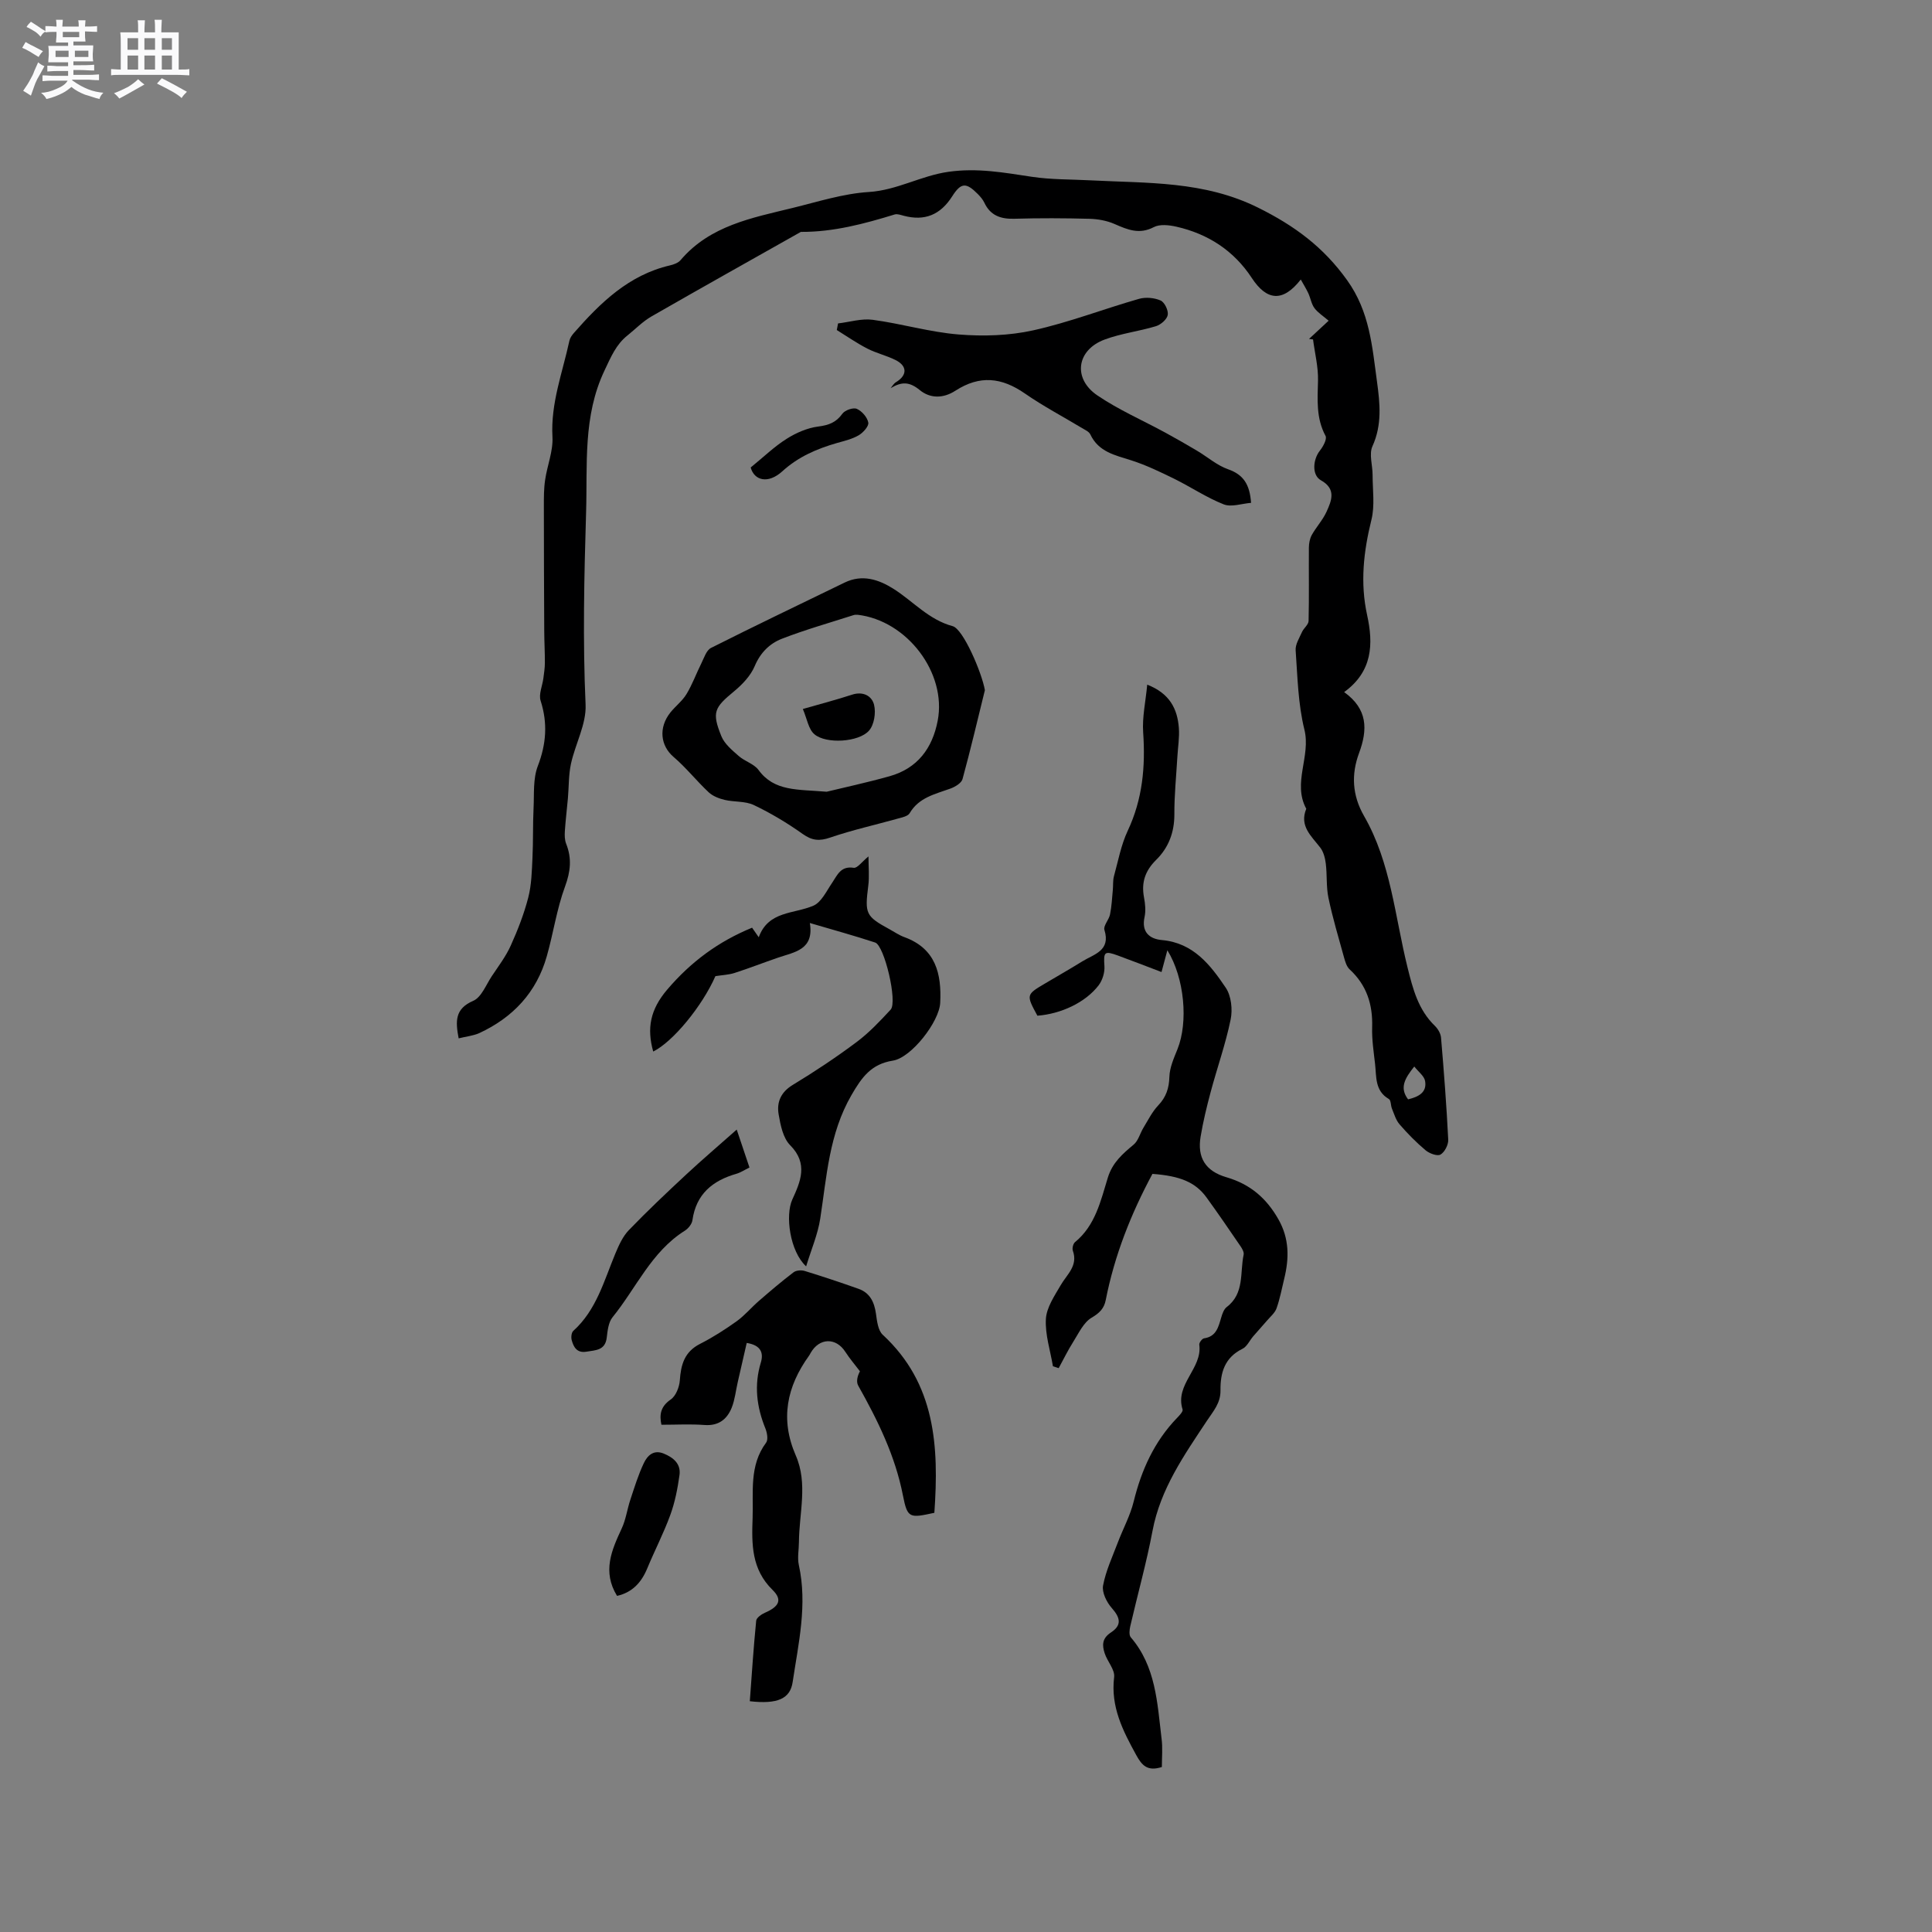 <svg enable-background="new 0 0 400 400" viewBox="0 0 400 400" xmlns="http://www.w3.org/2000/svg"><rect x="0" y="0" width="400" height="400" fill="#808080" stroke="none"/><path d="m6.8 9.5c.6.3 1.3.7 2.1 1.1-.4.4-.7.8-.9 1.2-.7-.4-1.3-.8-1.8-1.1s-1.1-.6-1.6-.8c.2-.4.5-.8.7-1.2.4.2.8.5 1.5.8zm.9 6.9c-.3.6-.5 1.1-.7 1.7s-.4 1.1-.6 1.7c-.6-.4-1.1-.7-1.6-1 .7-1 1.2-1.8 1.5-2.4.3-.5.6-1.1.8-1.7.3-.6.5-1.2.8-1.8.3.3.8.6 1.3.8-.7 1.3-1.2 2.2-1.5 2.7zm.1-11c.4.3 1 .7 1.7 1.1-.5.2-.8.6-1.1 1.1-.5-.6-1-1-1.4-1.2s-.9-.6-1.5-.8c.2-.4.5-.7.9-1.1.5.3.9.6 1.4.9zm10.5 13.1c1 .4 2 .6 3.1.7-.4.4-.7.8-.8 1.3-.9-.2-1.9-.6-3-.9-1-.4-2-.9-2.8-1.6-.5.4-1.1.9-1.9 1.3s-1.9.9-3.3 1.2c-.1-.3-.5-.8-1.1-1.3 1 0 2.1-.3 3.2-.8 1.2-.5 1.9-1 2.3-1.7h-3.2c-.4 0-1 0-2 .1v-1.2c1 0 1.7.1 2 .1h3.3v-1h-2.3c-.2 0-.9 0-2 .1v-1.2c1.2 0 1.9.1 2 .1h2.3v-.8h-4.1c0-.7.1-1.2.1-1.6 0-.5 0-1.1-.1-1.8h4.1v-.7h-2.5c0-.6.1-1.1.1-1.6v-.6h-.5c-.4 0-1 0-1.8.1v-1.3c1.2 0 1.9.1 2.1.1h.2c0-.3 0-.8-.1-1.4h1.4c0 .6-.1 1-.1 1.4h3.4c0-.4 0-.8-.1-1.3h1.5c0 .4-.1.9-.1 1.3.7 0 1.5 0 2.5-.1v1.2c-1 0-1.8-.1-2.5-.1v.6c0 .3 0 .8.1 1.5h-2.5v.8h4.1c0 .7-.1 1.3-.1 1.8s0 1 .1 1.5h-4.1v.8h1.4c.8 0 1.8 0 2.9-.1v1.2c-1 0-1.9-.1-2.8-.1h-1.5v1h3.2c.3 0 1 0 2.1-.1v1.2c-1.1 0-1.8-.1-2.1-.1h-3.4l-.1.1c1.4 1 2.4 1.5 3.4 1.9zm-4.1-6.7v-1.3h-2.7v1.3zm2.2-4.1v-1.1h-3.4v1.1zm1.9 4.1v-1.3h-2.8v1.3z" fill="#fafafb"/><path d="m37 6.7v2.3 5.4c1 0 1.8 0 2.2-.1v1.3c-.6 0-1.5-.1-2.5-.1h-11.9c-.7 0-1.3 0-1.8.1v-1.3c.5 0 1.1.1 2 .1v-5.2c0-1 0-1.8-.1-2.5h3.7c0-1.3 0-2.1-.1-2.5h1.5c0 .4-.1 1.3-.1 2.5h2.2c0-1.2 0-2.1-.1-2.6h1.5c0 .4-.1 1.3-.1 2.6zm-12.3 13.7c-.3-.4-.7-.8-1.1-1.1 1.1-.4 2.1-.9 2.9-1.3.8-.5 1.5-1 2.1-1.6.4.4.9.8 1.3 1.1-2.5 1.4-4.2 2.4-5.2 2.9zm3.9-10.1v-2.4h-2.2v2.4zm0 4.1v-2.9h-2.2v2.9zm3.5-4.1v-2.4h-2.2v2.4zm0 4.1v-2.9h-2.2v2.9zm.4 2.9 1-1.1c.6.3 1.4.7 2.5 1.3s2 1.1 2.7 1.5c-.4.4-.8.8-1.1 1.3-.8-.8-2.5-1.7-5.1-3zm3.1-7v-2.4h-2.1v2.4zm0 4.1v-2.9h-2.1v2.9z" fill="#fafafb"/><g fill="#000001"><path d="m94.96 214.98c-.67-3.53-.81-6.12 3.02-7.77 1.7-.74 2.65-3.32 3.85-5.12 1.38-2.07 2.91-4.08 3.92-6.33 1.45-3.21 2.74-6.53 3.62-9.93.68-2.63.74-5.44.87-8.18.17-3.45.06-6.92.23-10.38.14-2.9-.13-6.04.87-8.65 1.76-4.58 2.08-8.88.59-13.54-.43-1.35.37-3.09.57-4.65.14-1.07.31-2.14.31-3.22.01-2.15-.12-4.3-.13-6.45-.04-8.63-.08-17.27-.08-25.9 0-1.83-.01-3.68.26-5.48.43-2.99 1.68-5.98 1.52-8.91-.39-6.98 2.09-13.34 3.51-19.93.13-.59.54-1.16.95-1.63 5.49-6.25 11.35-11.98 19.86-13.96.79-.18 1.72-.52 2.22-1.11 6.08-7.14 14.74-8.72 23.15-10.78 5.24-1.28 10.5-2.98 15.83-3.31 5.83-.37 10.76-3.37 16.47-4.18 6.01-.85 11.51.17 17.24 1.03 4.02.61 8.15.52 12.22.74 11.75.61 23.45.09 34.66 5.66 7.53 3.74 13.51 8.14 18.43 15.03 4.67 6.53 5.17 13.67 6.17 20.97.62 4.55 1.08 8.94-.94 13.39-.74 1.63.03 3.93.03 5.92 0 3.11.49 6.36-.24 9.3-1.63 6.58-2.36 13.05-.89 19.75 1.31 5.96 1.14 11.66-4.76 15.93 4.89 3.51 4.9 7.73 3.09 12.62-1.63 4.39-1.45 8.73 1.05 13.07 5.55 9.65 6.36 20.76 8.98 31.3 1.11 4.48 2.22 8.78 5.67 12.12.63.61 1.2 1.58 1.27 2.43.6 7.04 1.14 14.08 1.49 21.13.05 1.05-.74 2.58-1.6 3.08-.66.38-2.29-.22-3.08-.88-1.94-1.63-3.74-3.46-5.4-5.38-.76-.88-1.11-2.13-1.57-3.24-.27-.66-.19-1.74-.64-2-2.94-1.71-2.55-4.63-2.86-7.29-.29-2.53-.68-5.08-.6-7.6.14-4.71-1.14-8.7-4.66-11.95-.64-.59-.93-1.64-1.18-2.53-1.13-4.08-2.34-8.14-3.21-12.28-.48-2.3-.26-4.75-.55-7.1-.14-1.14-.47-2.43-1.15-3.31-1.85-2.4-4.36-4.47-2.89-8.03-2.91-5.36.99-10.84-.39-16.4-1.31-5.3-1.42-10.91-1.81-16.41-.09-1.22.77-2.55 1.31-3.78.37-.82 1.35-1.53 1.37-2.31.12-5.05.02-10.11.06-15.17.01-.87.18-1.85.59-2.6.93-1.66 2.28-3.11 3.06-4.82 1.05-2.31 2.07-4.72-1.17-6.53-1.88-1.05-1.68-4.28-.18-6.16.66-.83 1.49-2.38 1.15-3.02-1.98-3.68-1.66-7.51-1.56-11.45.07-2.83-.66-5.68-1.03-8.52-.28-.04-.55-.08-.83-.11 1.28-1.19 2.57-2.39 4.06-3.77-1.1-.95-2.2-1.63-2.93-2.6-.64-.86-.81-2.06-1.27-3.07-.43-.92-.97-1.79-1.57-2.86-3.7 4.75-7.04 4.41-10.14-.32-3.72-5.67-9.06-9.13-15.62-10.62-1.5-.34-3.43-.56-4.68.1-2.99 1.56-5.41.53-8.08-.64-1.59-.7-3.44-1.04-5.19-1.09-5.19-.14-10.39-.16-15.58-.01-2.83.08-4.97-.65-6.23-3.34-.31-.65-.82-1.24-1.33-1.76-2.41-2.43-3.47-2.45-5.32.46-2.44 3.83-5.68 5.17-10.03 4.02-.61-.16-1.33-.43-1.87-.27-6.34 1.95-12.72 3.65-19.43 3.61-10.31 5.82-20.65 11.6-30.92 17.5-1.82 1.04-3.33 2.62-4.98 3.94-2.39 1.9-3.44 4.5-4.74 7.23-4.53 9.52-3.52 19.51-3.83 29.51-.4 13.24-.7 26.45-.1 39.7.18 4.02-2.13 8.12-3.03 12.25-.5 2.31-.42 4.74-.63 7.12-.2 2.26-.48 4.51-.63 6.77-.06.89-.05 1.87.27 2.67 1.2 3.02.91 5.74-.24 8.86-1.71 4.63-2.41 9.63-3.77 14.41-2.12 7.49-7 12.69-13.99 15.93-1.27.56-2.76.7-4.26 1.08zm197.85 5.83c-1.98 2.48-3.09 4.42-1.28 6.8 2.22-.53 3.93-1.47 3.52-3.79-.17-1.03-1.35-1.88-2.24-3.01z"/><path d="m240.55 365.84c-2.97.96-4.13-.32-5.31-2.48-2.78-5.06-5.32-10.01-4.57-16.13.19-1.54-1.41-3.24-1.96-4.94-.53-1.64-.59-3.07 1.32-4.32 2.29-1.51 1.91-3.06.14-5.06-1.06-1.2-2.06-3.24-1.79-4.65.57-3.04 1.93-5.94 3.04-8.87 1.08-2.86 2.59-5.61 3.31-8.56 1.6-6.5 4.25-12.36 8.93-17.23.5-.52 1.32-1.35 1.18-1.79-1.65-5.21 4.13-8.47 3.46-13.4-.06-.41.58-1.26.98-1.32 2.54-.37 2.97-2.33 3.55-4.28.23-.79.55-1.75 1.16-2.21 3.7-2.82 2.7-7.11 3.49-10.83.11-.51-.28-1.21-.61-1.7-2.33-3.41-4.66-6.82-7.08-10.16-2.3-3.16-5.49-4.45-11.19-4.87-4.48 8.33-7.87 16.95-9.67 26.13-.34 1.73-1.28 2.68-2.93 3.65-1.68.99-2.68 3.24-3.82 5.03-1.1 1.74-2 3.6-2.99 5.41-.4-.13-.79-.26-1.19-.39-.55-3.27-1.64-6.56-1.46-9.79.14-2.39 1.78-4.78 3.06-6.99 1.3-2.25 3.64-4.02 2.52-7.15-.17-.49.06-1.44.44-1.76 4.24-3.47 5.33-8.58 6.81-13.38.96-3.1 3.04-4.9 5.33-6.81.98-.81 1.33-2.35 2.04-3.51.96-1.57 1.8-3.29 3.05-4.61 1.65-1.73 2.25-3.56 2.32-5.94.06-1.92.93-3.86 1.67-5.7 2.26-5.61 1.47-14.73-2.09-20.49-.43 1.59-.78 2.91-1.21 4.51-3.13-1.19-6.06-2.33-9.01-3.41-2.84-1.04-3.01-.76-2.81 2.2.09 1.3-.41 2.92-1.2 3.96-2.73 3.56-7.79 5.92-12.68 6.29-2.35-4.35-2.35-4.35 1.67-6.72 2.55-1.51 5.13-2.98 7.65-4.54 2.41-1.49 5.9-2.18 4.56-6.5-.27-.86.94-2.09 1.16-3.21.34-1.67.42-3.39.58-5.1.09-.93-.01-1.91.23-2.8.87-3.16 1.47-6.47 2.85-9.41 3.08-6.54 3.69-13.29 3.2-20.38-.22-3.17.52-6.4.84-9.88 4.69 1.83 6.25 5.05 6.55 8.96.15 1.98-.2 4-.31 6-.23 3.96-.64 7.92-.62 11.88.01 3.74-1.2 6.91-3.77 9.44-2.26 2.23-3.1 4.65-2.52 7.74.25 1.33.4 2.78.12 4.08-.69 3.13 1.03 4.55 3.59 4.78 6.51.58 10.04 5.15 13.22 9.87 1.14 1.69 1.44 4.51 1.01 6.59-1.04 5.06-2.79 9.97-4.13 14.98-.82 3.06-1.57 6.15-2.09 9.28-.71 4.27.96 7.11 5.36 8.39 4.9 1.43 8.26 4.31 10.75 8.7 2.28 4.02 2.24 8.05 1.21 12.28-.5 2.06-.89 4.16-1.59 6.14-.34.97-1.28 1.73-1.98 2.56-.93 1.09-1.92 2.15-2.85 3.24-.75.87-1.29 2.14-2.24 2.6-3.69 1.81-4.59 4.97-4.54 8.61.03 2.62-1.45 4.24-2.82 6.3-4.68 7.07-9.61 14.07-11.25 22.76-1.25 6.64-3.09 13.17-4.61 19.76-.17.73-.29 1.83.1 2.29 5.2 6.05 5.49 13.58 6.37 20.91.27 1.95.07 3.96.07 5.95z"/><path d="m193.45 313.21c-5.1 1.1-5.57 1.2-6.5-3.56-1.61-8.26-5.22-15.57-9.27-22.78-.43-.77-.2-1.92.36-2.96-1.01-1.34-2.11-2.61-3.02-4.02-1.93-3.02-5.39-2.94-7.19.23-.1.18-.2.38-.32.55-4.61 6.4-6.04 13.14-2.75 20.68 2.54 5.81.69 11.93.65 17.92-.01 1.59-.35 3.24-.02 4.75 1.81 8.22-.08 16.21-1.28 24.24-.51 3.44-3.12 4.62-8.87 3.96.41-5.55.77-11.12 1.32-16.67.06-.62 1.1-1.34 1.84-1.66 2.86-1.26 3.66-2.64 1.56-4.7-4.4-4.31-4.34-9.48-4.14-14.93.19-5.34-.75-10.81 2.8-15.58.46-.62.2-2.06-.16-2.95-1.81-4.46-2.36-8.93-.94-13.62.59-1.95.08-3.59-2.92-4.07-.62 2.72-1.25 5.45-1.87 8.17-.4 1.75-.58 3.58-1.23 5.22-.98 2.44-2.74 3.82-5.66 3.6-2.9-.22-5.84-.05-8.9-.05-.42-1.98-.26-3.73 1.93-5.23 1.06-.73 1.78-2.57 1.88-3.96.22-3.27.97-5.92 4.18-7.55 2.63-1.34 5.15-2.95 7.56-4.67 1.68-1.2 3.04-2.85 4.61-4.21 2.35-2.04 4.72-4.06 7.19-5.94.54-.42 1.62-.5 2.32-.28 3.74 1.15 7.46 2.39 11.15 3.7 2.37.84 3.26 2.76 3.6 5.16.21 1.51.42 3.44 1.4 4.35 10.94 10.11 11.65 23.12 10.69 36.86z"/><path d="m203.91 142.89c-1.52 6.15-2.96 12.31-4.63 18.41-.23.83-1.53 1.61-2.49 1.96-3.17 1.16-6.53 1.82-8.46 5.11-.38.64-1.6.87-2.48 1.12-4.65 1.3-9.38 2.35-13.94 3.91-2.26.78-3.78.65-5.74-.75-3.18-2.26-6.57-4.29-10.09-5.97-1.78-.85-4.05-.6-6.04-1.07-1.17-.28-2.45-.77-3.31-1.57-2.51-2.35-4.67-5.1-7.28-7.33-2.69-2.3-3.17-6.04-.65-9.2 1.06-1.32 2.48-2.39 3.34-3.82 1.21-2 2.01-4.24 3.06-6.34.57-1.14 1.04-2.71 2-3.2 9.16-4.62 18.43-9.04 27.66-13.53 3.66-1.78 7.05-.65 10.13 1.29 4.07 2.58 7.29 6.4 12.25 7.73 2.19.59 6.05 9.66 6.67 13.25zm-32.76 21.03c3.44-.84 8.28-1.88 13.03-3.21 5.77-1.62 8.87-5.79 9.96-11.5 1.9-9.89-6.35-20.74-16.59-21.93-.3-.03-.63 0-.92.1-4.92 1.58-9.91 2.99-14.73 4.86-2.53.98-4.46 2.86-5.64 5.66-.84 2-2.56 3.81-4.28 5.23-4.09 3.38-4.64 4.32-2.63 9.29.65 1.6 2.23 2.9 3.59 4.1 1.25 1.11 3.17 1.62 4.1 2.89 3.27 4.48 8.02 3.99 14.11 4.51z"/><path d="m167.67 191.1c.92 5.58-3.19 6-6.61 7.18-3 1.03-5.96 2.19-8.98 3.16-1.21.39-2.52.43-3.96.66-2.73 6.2-8.77 13.57-12.88 15.61-1.34-4.81-.64-8.68 2.92-12.85 4.91-5.75 10.56-9.92 17.55-12.79.35.5.76 1.08 1.38 1.98 1.99-5.49 7.25-4.79 11.3-6.53 1.66-.71 2.71-3.01 3.87-4.71 1.12-1.65 1.78-3.56 4.5-3.14.74.11 1.71-1.27 3.05-2.36 0 2.22.2 4.16-.04 6.05-.74 5.83-.56 6.33 4.41 9.04 1.02.56 2 1.24 3.08 1.63 6.48 2.37 7.7 7.58 7.4 13.59-.19 3.91-5.96 11.36-9.79 11.97-4.5.71-6.44 3.43-8.59 7.15-4.64 8.03-5.11 16.84-6.46 25.57-.5 3.25-1.85 6.36-2.92 9.88-3.38-3.13-4.35-10.56-2.87-13.82 1.67-3.67 3.38-7.43-.44-11.27-1.47-1.48-2-4.15-2.38-6.38-.43-2.5.43-4.59 2.92-6.1 4.52-2.74 8.95-5.68 13.19-8.85 2.6-1.94 4.87-4.35 7.08-6.74 1.46-1.58-1.29-13.27-3.21-13.89-4.29-1.41-8.65-2.61-13.52-4.04z"/><path d="m259.02 104.11c-1.94.15-4.08.94-5.67.31-3.55-1.4-6.79-3.59-10.23-5.29-2.9-1.42-5.84-2.84-8.9-3.82-3.35-1.07-6.77-1.73-8.48-5.37-.27-.58-1.08-.93-1.7-1.3-3.95-2.38-8.05-4.54-11.83-7.16-4.86-3.38-9.38-3.83-14.4-.59-2.59 1.68-5.28 1.59-7.37-.12-2.17-1.78-3.76-1.77-6.06-.4.37-.42.66-.97 1.12-1.24 2.35-1.42 2.39-3.35-.09-4.59-1.88-.94-4-1.42-5.86-2.38-2.18-1.12-4.21-2.54-6.3-3.83.09-.46.17-.91.26-1.37 2.4-.28 4.86-1.06 7.17-.75 5.97.8 11.83 2.56 17.8 3.04 5.11.41 10.46.25 15.45-.86 7.41-1.64 14.55-4.42 21.87-6.51 1.38-.4 3.17-.24 4.48.33.83.36 1.65 2.06 1.49 2.99-.15.91-1.43 2.02-2.43 2.33-3.52 1.07-7.27 1.5-10.69 2.79-5.76 2.17-6.58 8.06-1.46 11.54 4.42 3 9.39 5.16 14.11 7.73 2.2 1.2 4.37 2.44 6.52 3.72 2.16 1.28 4.14 3.04 6.45 3.85 3.18 1.11 4.48 3.14 4.75 6.95z"/><path d="m152.53 233.87c.94 2.8 1.77 5.27 2.64 7.85-1.02.5-1.82 1.04-2.71 1.3-4.94 1.42-8.33 4.2-9.1 9.61-.11.8-.87 1.74-1.6 2.19-6.92 4.36-10.04 11.87-14.94 17.9-.85 1.05-1.03 2.77-1.2 4.22-.32 2.67-2.31 2.59-4.19 2.91-1.97.33-2.67-.92-3.07-2.41-.15-.58-.05-1.54.33-1.89 4.8-4.33 6.36-10.37 8.71-16.01.72-1.72 1.54-3.56 2.81-4.87 3.82-3.96 7.83-7.75 11.86-11.5 3.33-3.1 6.8-6.05 10.46-9.3z"/><path d="m127.75 330.41c-3.09-5.05-1.12-9.46.97-13.96.87-1.86 1.13-3.99 1.79-5.96.85-2.56 1.64-5.17 2.8-7.59.71-1.49 1.97-2.82 4.09-1.96 2.04.83 3.61 2.15 3.28 4.47-.39 2.79-.94 5.63-1.91 8.27-1.37 3.76-3.23 7.33-4.76 11.03-1.21 2.93-3.1 4.99-6.26 5.7z"/><path d="m155.42 96.79c2.75-2.24 4.92-4.35 7.43-5.93 1.96-1.24 4.28-2.26 6.55-2.55 2.19-.28 3.71-.84 5.01-2.66.52-.73 2.24-1.33 2.99-1 1.05.46 2.17 1.75 2.37 2.84.14.75-1.06 2.08-1.97 2.62-1.34.79-2.93 1.16-4.45 1.59-4.19 1.2-8.06 2.85-11.38 5.88-2.97 2.69-5.81 1.9-6.55-.79z"/><path d="m166.22 146.79c3.9-1.12 7.06-1.94 10.17-2.96 2.31-.76 4.13.25 4.58 2.11.4 1.64.02 4.12-1.05 5.33-2.11 2.4-8.87 2.81-11.29.76-1.25-1.04-1.54-3.21-2.41-5.24z"/></g></svg>
